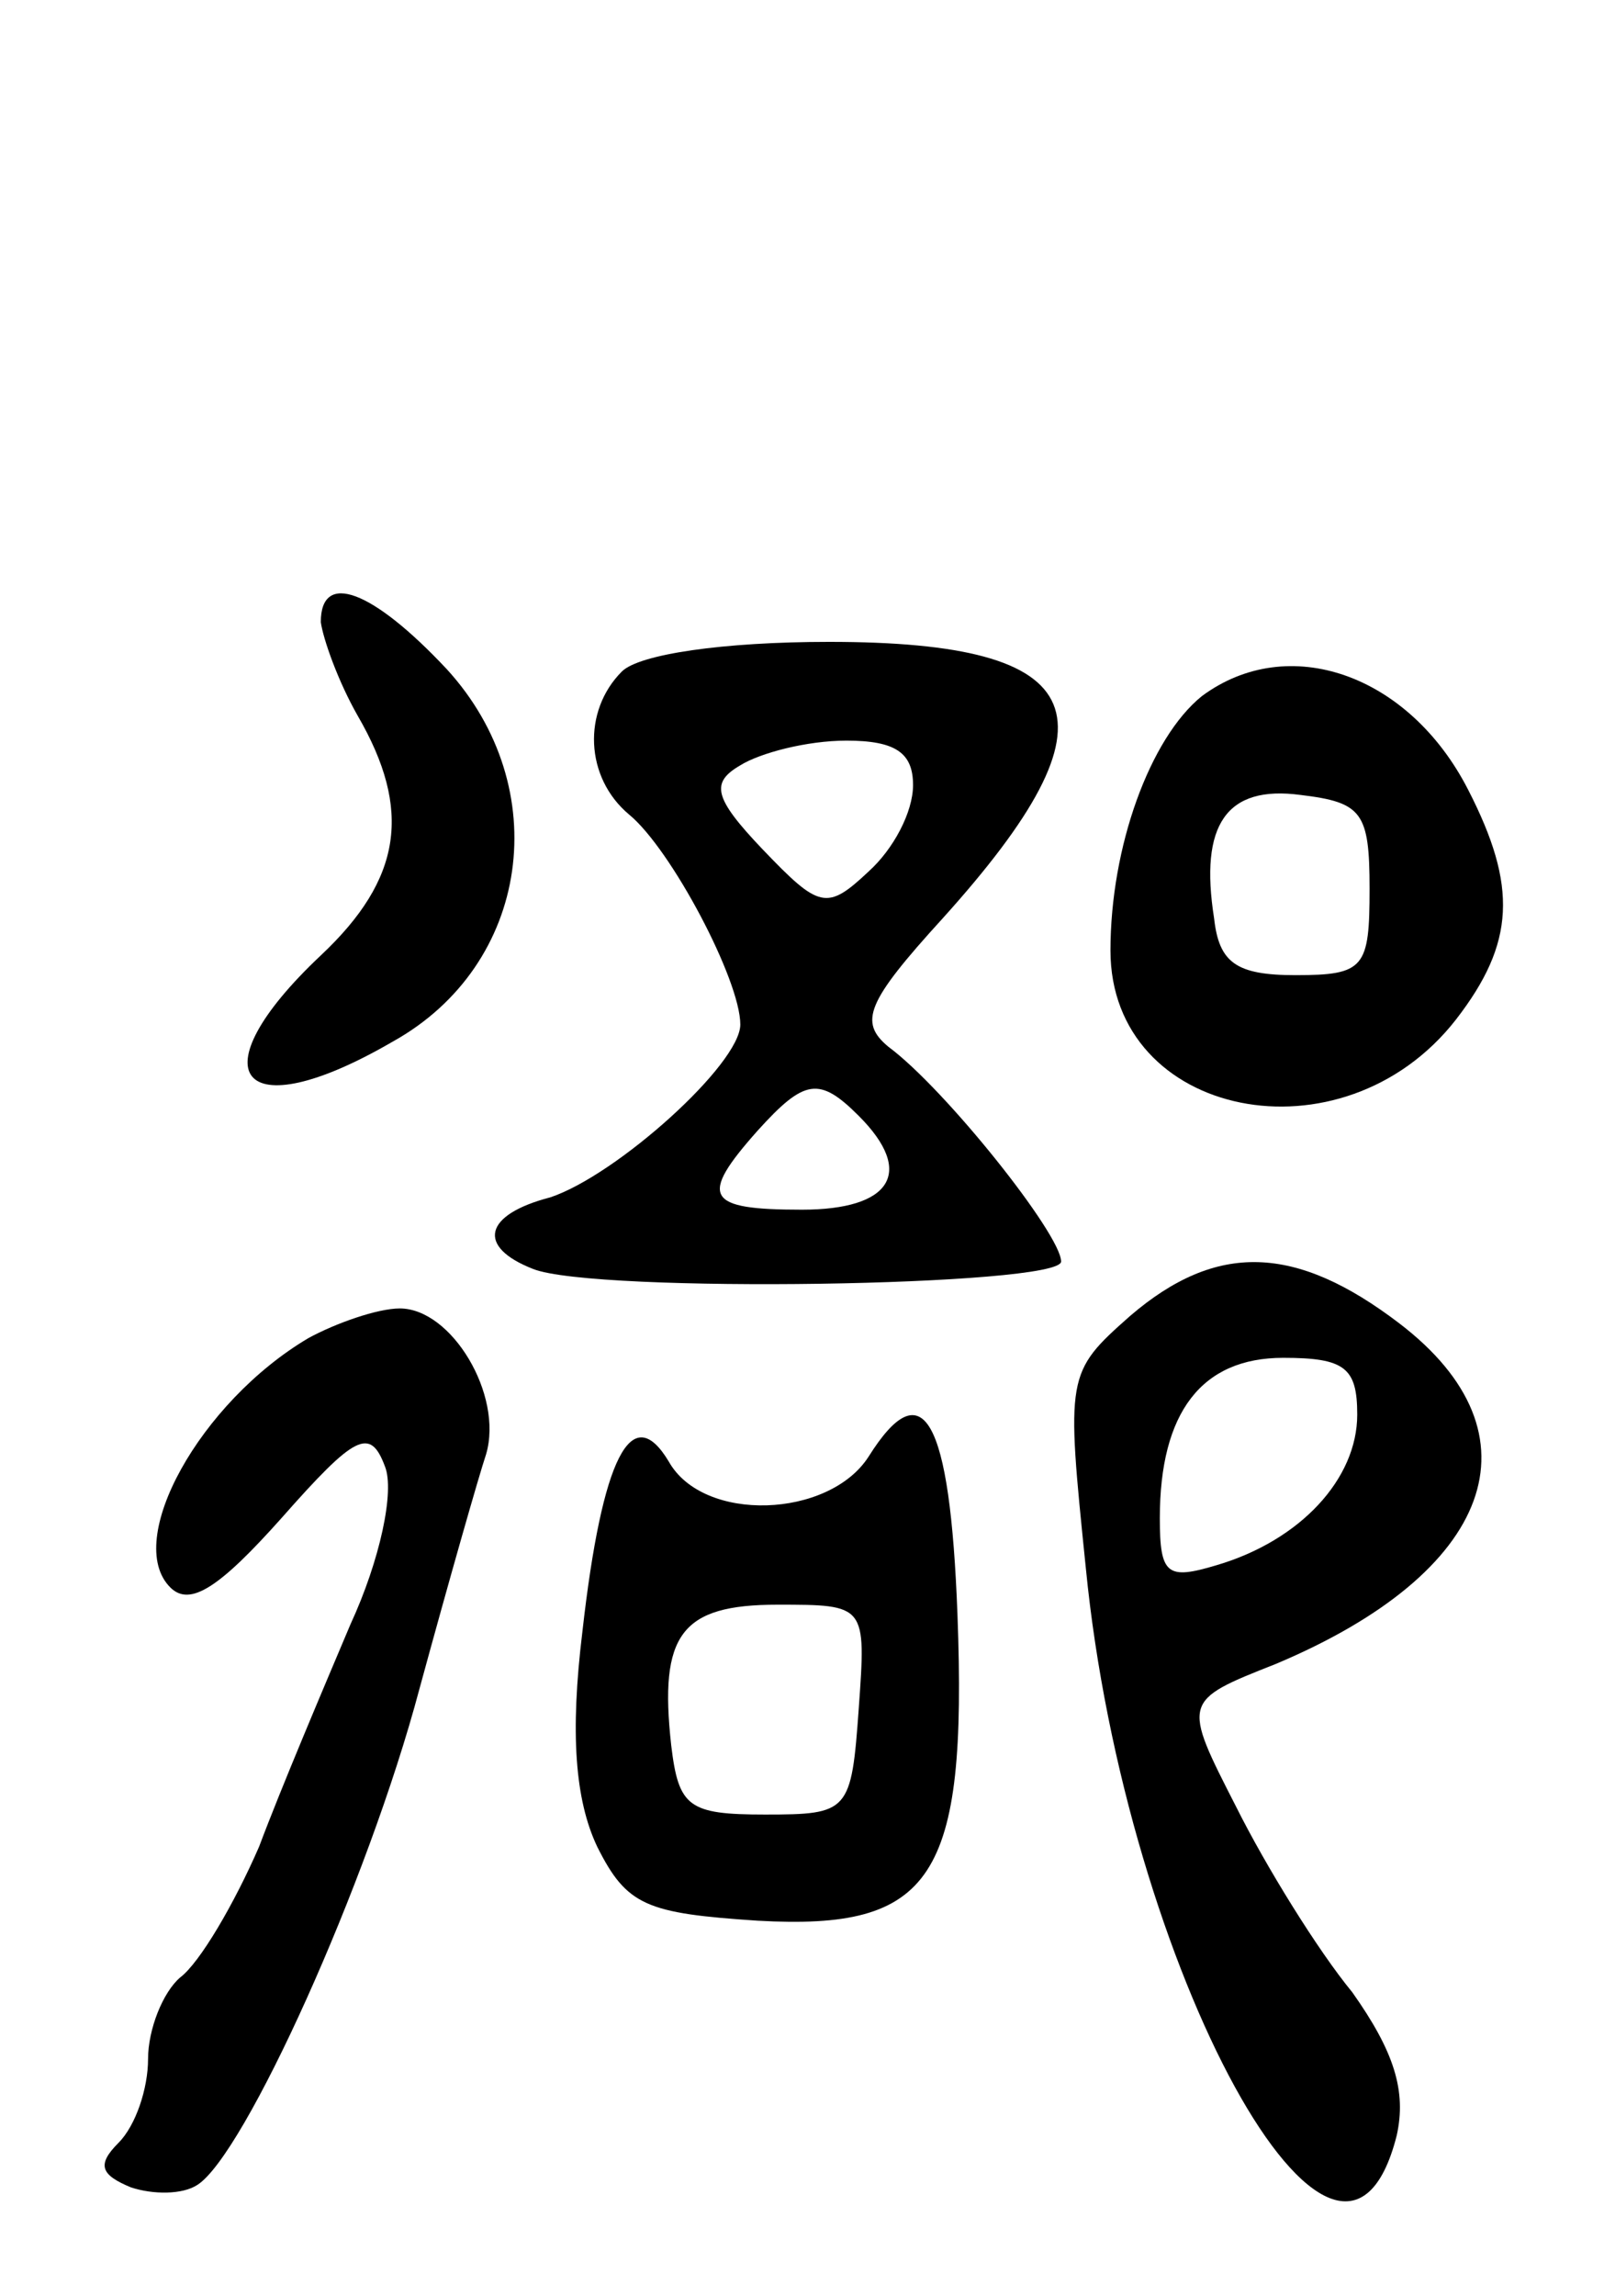 <svg version="1.0" xmlns="http://www.w3.org/2000/svg"
 width="65pt" height="93pt" viewBox="0 0 65 93"
 preserveAspectRatio="xMidYMid meet">
<g transform="translate(0,93) scale(0.1,-0.1)"
fill="#000000" stroke="none">
<path d="M130 678 c1 -7 7 -24 15 -38 22 -38 18 -66 -15 -97 -51 -48 -33 -71
29 -35 56 31 66 103 22 151 -30 32 -51 40 -51 19z"/>
<path d="M252 658 c-16 -16 -15 -43 3 -58 17 -14 45 -67 45 -85 0 -16 -50 -61
-77 -70 -27 -7 -30 -20 -7 -29 25 -10 214 -7 214 3 0 11 -47 70 -70 87 -12 10
-9 18 22 52 74 82 61 112 -46 112 -43 0 -77 -5 -84 -12z m118 -46 c0 -11 -8
-26 -18 -35 -17 -16 -20 -15 -43 9 -20 21 -21 27 -9 34 8 5 27 10 43 10 20 0
27 -5 27 -18z m-22 -134 c23 -23 13 -38 -23 -38 -39 0 -42 5 -18 32 19 21 25
22 41 6z"/>
<path d="M487 648 c-21 -17 -37 -61 -37 -103 0 -68 94 -87 140 -28 24 31 25
54 5 93 -24 47 -73 64 -108 38z m68 -78 c0 -32 -2 -35 -30 -35 -24 0 -31 5
-33 23 -6 38 5 54 35 50 25 -3 28 -7 28 -38z"/>
<path d="M458 397 c-26 -23 -26 -24 -18 -102 16 -163 103 -321 126 -230 4 18
-1 34 -18 58 -14 17 -35 51 -47 75 -22 43 -22 43 16 58 88 37 109 93 50 138
-42 32 -74 33 -109 3z m92 -40 c0 -26 -23 -51 -57 -61 -20 -6 -23 -4 -23 19 0
43 17 65 50 65 25 0 30 -4 30 -23z"/>
<path d="M125 388 c-44 -26 -75 -82 -56 -101 8 -8 20 0 45 28 30 34 36 37 42
21 4 -10 -2 -38 -14 -64 -11 -26 -28 -66 -37 -90 -10 -23 -24 -47 -32 -53 -7
-6 -13 -21 -13 -33 0 -12 -5 -27 -12 -34 -9 -9 -7 -13 5 -18 9 -3 21 -3 27 1
19 12 69 122 90 201 12 44 24 86 27 95 7 24 -14 59 -35 59 -9 0 -26 -6 -37
-12z"/>
<path d="M352 340 c-16 -25 -67 -27 -81 -2 -15 25 -27 2 -35 -69 -5 -41 -3
-68 6 -87 12 -24 20 -27 65 -30 71 -4 85 17 81 124 -3 80 -14 99 -36 64z m-4
-102 c-3 -42 -4 -43 -38 -43 -31 0 -35 3 -38 28 -5 45 4 57 43 57 36 0 36 0
33 -42z"/>
</g>
</svg>
